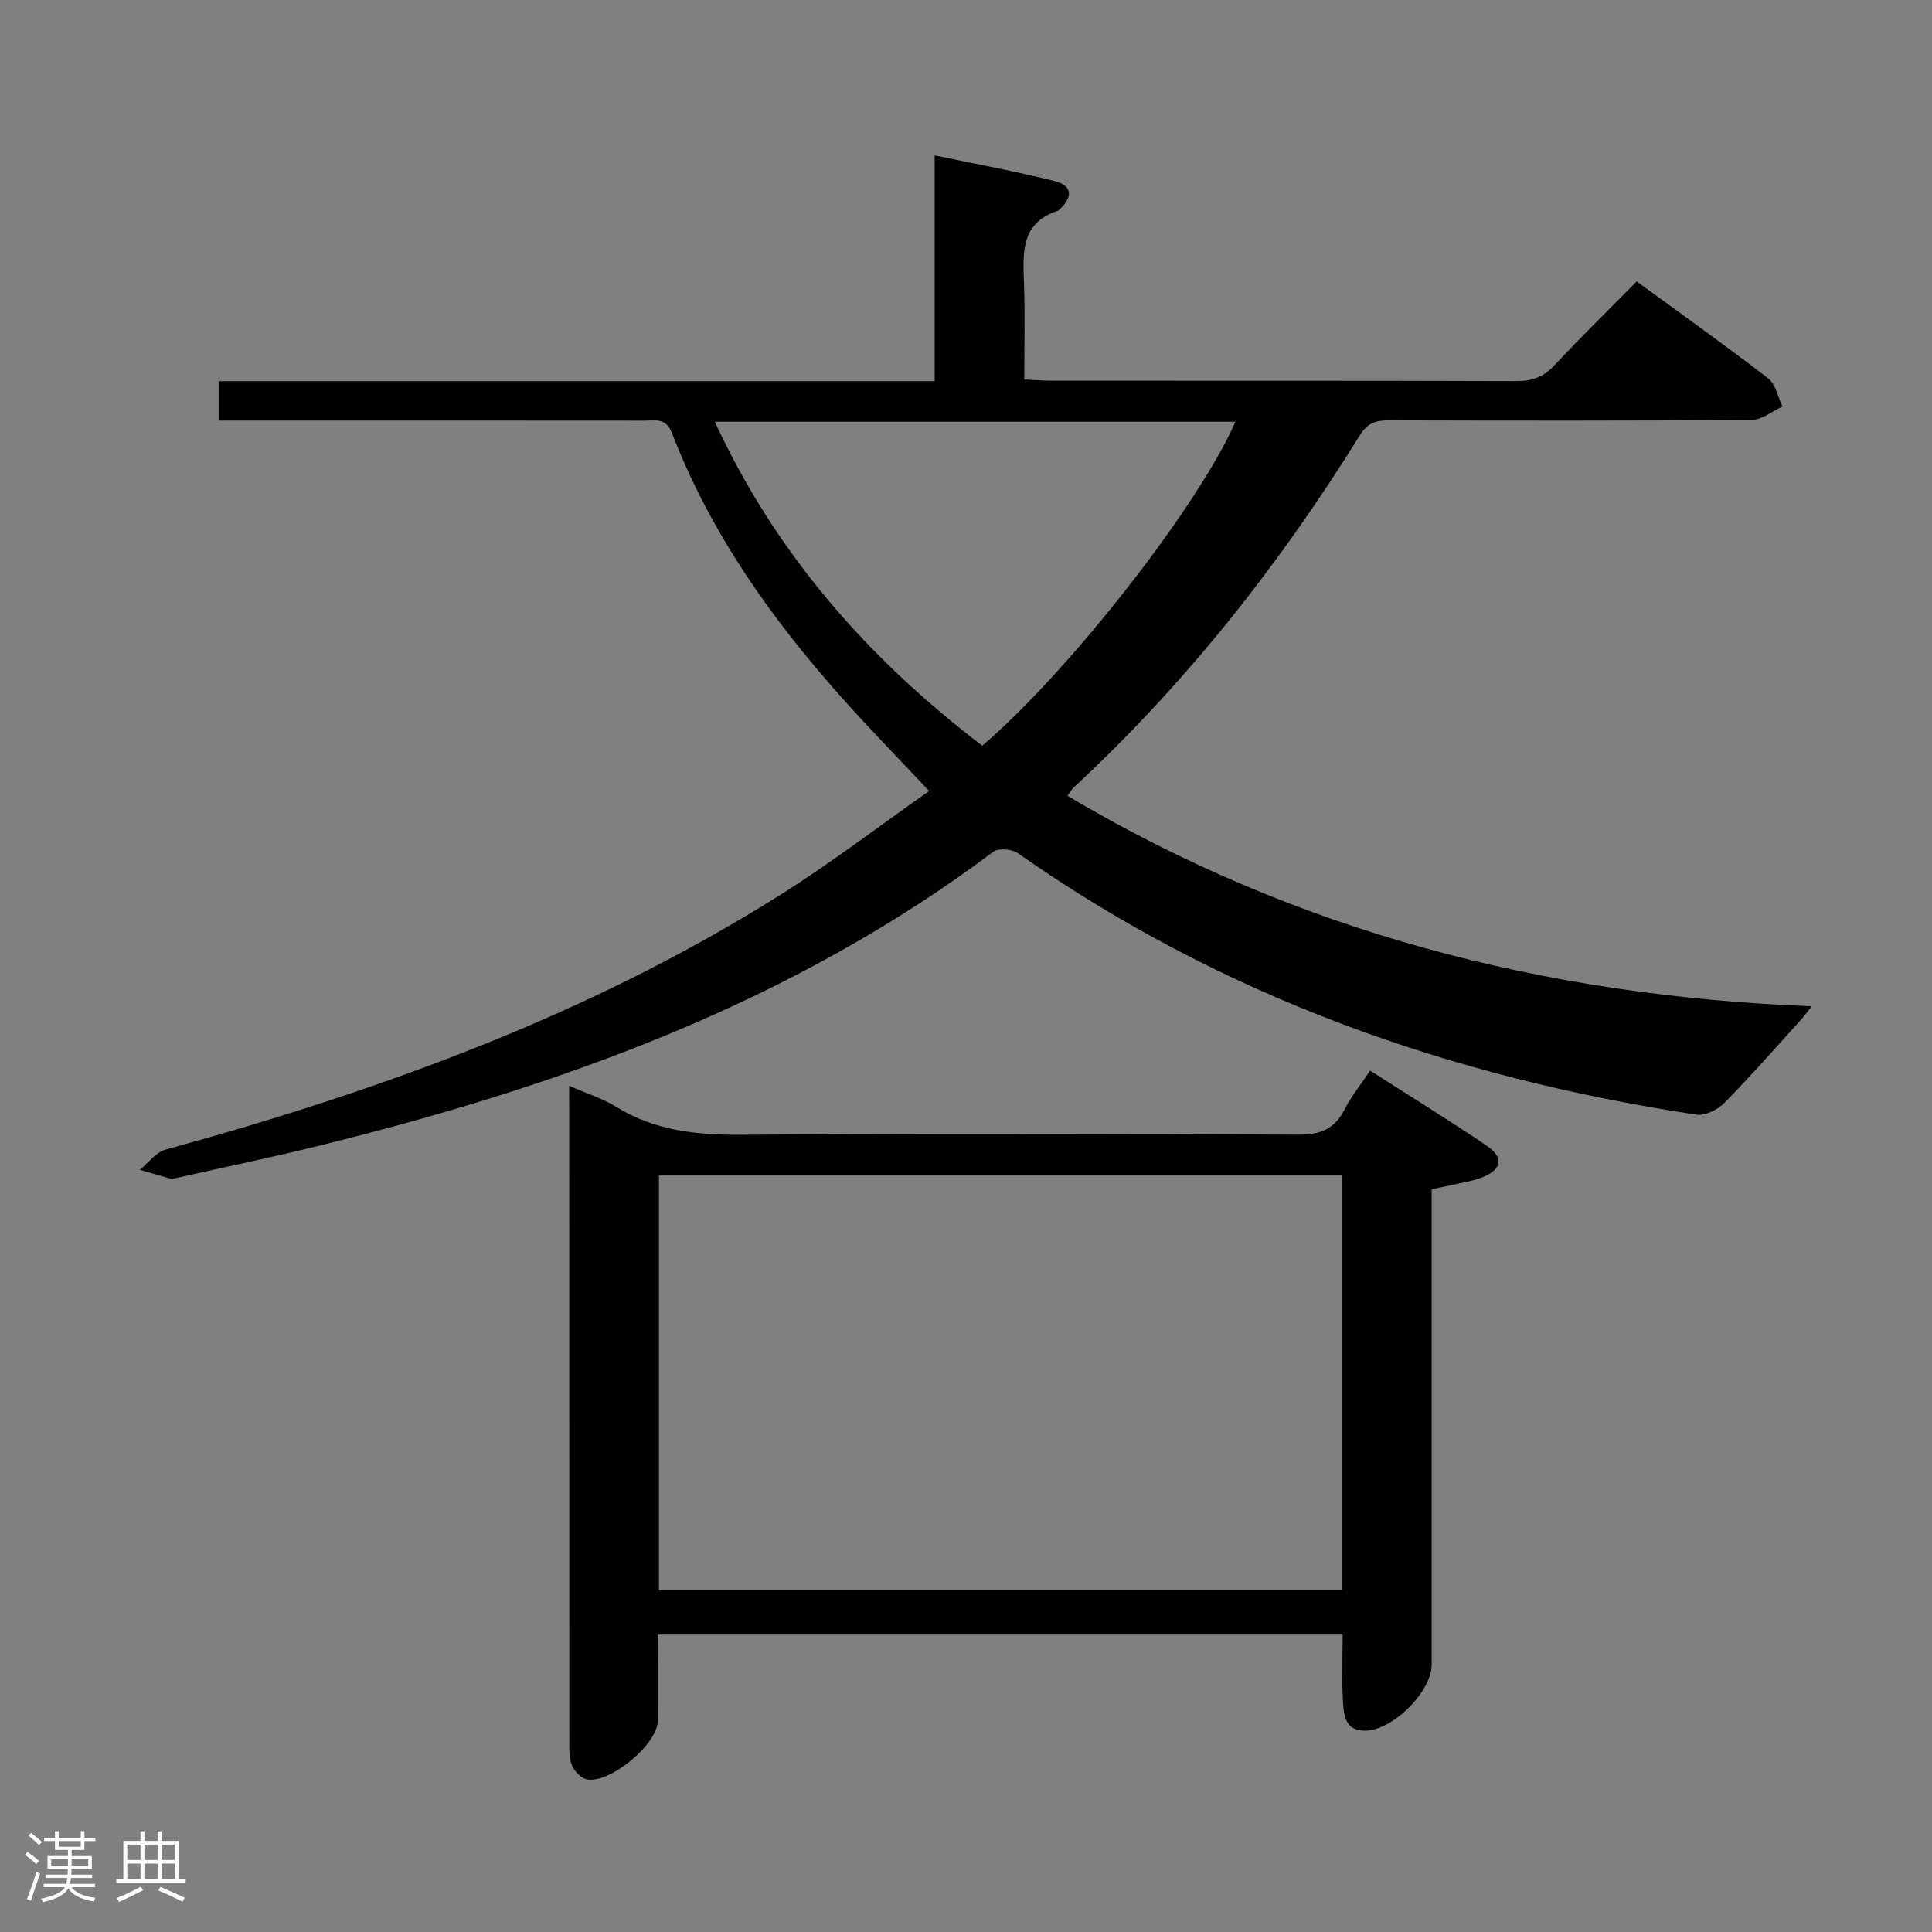 <svg enable-background="new 0 0 400 400" viewBox="0 0 400 400" xmlns="http://www.w3.org/2000/svg"><rect x="0" y="0" width="400" height="400" fill="#808080" stroke="none"/><path d="m5.17 384 .55-.58c.85.61 1.65 1.24 2.4 1.87l-.59.64c-.83-.73-1.62-1.38-2.36-1.93m1.22 9.53-.82-.34c.71-1.76 1.37-3.64 1.98-5.63.24.13.5.25.76.36-.6 1.67-1.24 3.54-1.92 5.61m-.5-13.5.57-.54c.56.44 1.31 1.06 2.26 1.87l-.64.64c-.68-.66-1.41-1.32-2.19-1.97m3.25.46h2.24v-1.36h.77v1.36h4.57v-1.36h.76v1.36h2.28v.69h-2.28v1.84h-2.64v1.26h4.18v2.64h-4.21c0 .45-.02.86-.05 1.21h4.32v.69h-4.38c-.04.34-.1.75-.19 1.22h5.15v.69h-4.82c.87 1.19 2.51 1.92 4.93 2.19-.17.31-.3.57-.37.76-2.77-.49-4.52-1.41-5.26-2.76-.56 1.26-2.3 2.23-5.24 2.9-.12-.24-.26-.48-.43-.72 2.73-.55 4.38-1.34 4.96-2.38h-4.38v-.69h4.65c.1-.38.17-.79.21-1.22h-4.32v-.69h4.4c.03-.34.05-.75.05-1.21h-4.2v-2.64h4.23v-1.26h-2.69v-1.84h-2.24zm1.46 4.46v1.29h3.45c.01-.4.02-.57.01-.53v-.32-.45h-3.46zm1.55-2.59h4.57v-1.19h-4.57zm6.11 2.59h-3.42v.77c-.02.19-.01.37-.02.53h3.44z" fill="#fcfafa"/><path d="m32.63 379.16h.82v1.98h3.54v7.89h1.46v.78h-14.37v-.78h1.46v-7.89h3.54v-1.98h.82v1.98h2.73zm-3.49 11.48.5.73c-1.61.82-3.28 1.63-5 2.41-.13-.27-.28-.55-.44-.82 1.75-.72 3.4-1.49 4.94-2.32m-2.78-5.55h2.73v-3.18h-2.73zm0 3.95h2.73v-3.2h-2.73zm3.54-3.95h2.73v-3.18h-2.73zm0 3.95h2.73v-3.2h-2.73zm7.89 4.68c-1.84-.92-3.51-1.7-5.02-2.32l.45-.73c1.89.8 3.57 1.55 5.04 2.23zm-1.62-11.81h-2.73v3.18h2.73zm-2.73 7.13h2.73v-3.2h-2.73z" fill="#fcfafa"/><g fill="#010102"><path d="m338.86 58.27c9.36 6.84 18.43 13.28 27.22 20.07 1.56 1.2 2 3.86 2.95 5.84-2.12.96-4.23 2.74-6.36 2.76-25 .2-50 .15-74.99.09-2.65-.01-4.46.4-6.09 3.02-16.67 26.84-36.09 51.48-59.32 73.01-.36.33-.59.79-1.26 1.71 47.36 28.14 98.75 41.44 154.11 43.57-1.12 1.39-1.65 2.13-2.26 2.8-5.25 5.78-10.4 11.67-15.87 17.23-1.38 1.4-3.98 2.68-5.78 2.41-50.81-7.69-98.17-24.41-140.51-54.16-1.2-.84-3.97-1.07-5.03-.28-41.64 31.25-89.39 48.45-139.26 60.78-9.98 2.47-20.05 4.55-30.08 6.81-.32.07-.69.19-.98.11-2.14-.59-4.27-1.22-6.4-1.84 1.74-1.42 3.28-3.61 5.26-4.16 44.71-12.3 88.02-27.97 127.48-52.85 10.39-6.55 20.18-14.05 30.68-21.42-6.43-6.86-12.44-12.98-18.13-19.37-14.59-16.39-27.18-34.11-35.12-54.74-1.24-3.21-3.42-2.57-5.61-2.57-27.66-.03-55.33-.02-82.99-.02-1.64 0-3.28 0-5.25 0 0-2.74 0-5.14 0-8.15h148.24c0-15.66 0-30.74 0-46.75 8.79 1.85 16.88 3.32 24.84 5.32 3.63.91 3.84 3.21 1.09 5.81-.12.11-.23.27-.38.32-7.92 2.56-7.25 8.96-7.04 15.33.21 6.44.05 12.89.05 19.62 2.19.1 3.81.24 5.44.25 32.16.01 64.33-.03 96.49.08 3.26.01 5.6-.87 7.83-3.26 5.44-5.82 11.14-11.4 17.03-17.37zm-83.08 29.05c-36.01 0-71.57 0-107.79 0 12.77 27.61 31.9 49.14 55.37 67.07 17.87-15.21 44.75-49.56 52.42-67.07z"/><path d="m117.83 224.8c3.78 1.66 7 2.66 9.78 4.37 8.12 5.03 16.89 5.85 26.24 5.77 38.31-.3 76.62-.21 114.93-.02 4.53.02 7.49-1.11 9.57-5.17 1.41-2.76 3.4-5.22 5.32-8.09 8.22 5.26 16.28 10.22 24.11 15.53 3.73 2.53 3.16 5.07-1.2 6.69-1.54.57-3.19.85-4.8 1.21-1.61.37-3.23.68-5.37 1.13v5.96 92.45c0 5.68-8.21 13.78-13.91 13.69-4.04-.06-4.29-3.26-4.45-6-.27-4.48-.07-8.98-.07-13.89-47.22 0-94.22 0-141.79 0 0 6.01.04 11.95-.01 17.9-.04 4.88-10.28 13.28-14.88 12.02-1.19-.32-2.44-1.74-2.92-2.94-.59-1.48-.51-3.26-.51-4.91-.02-43.81-.02-87.62-.02-131.42-.02-1.17-.02-2.33-.02-4.28zm159.96 18.57c-47.35 0-94.22 0-141.36 0v85.8h141.36c0-28.71 0-57 0-85.8z"/></g></svg>